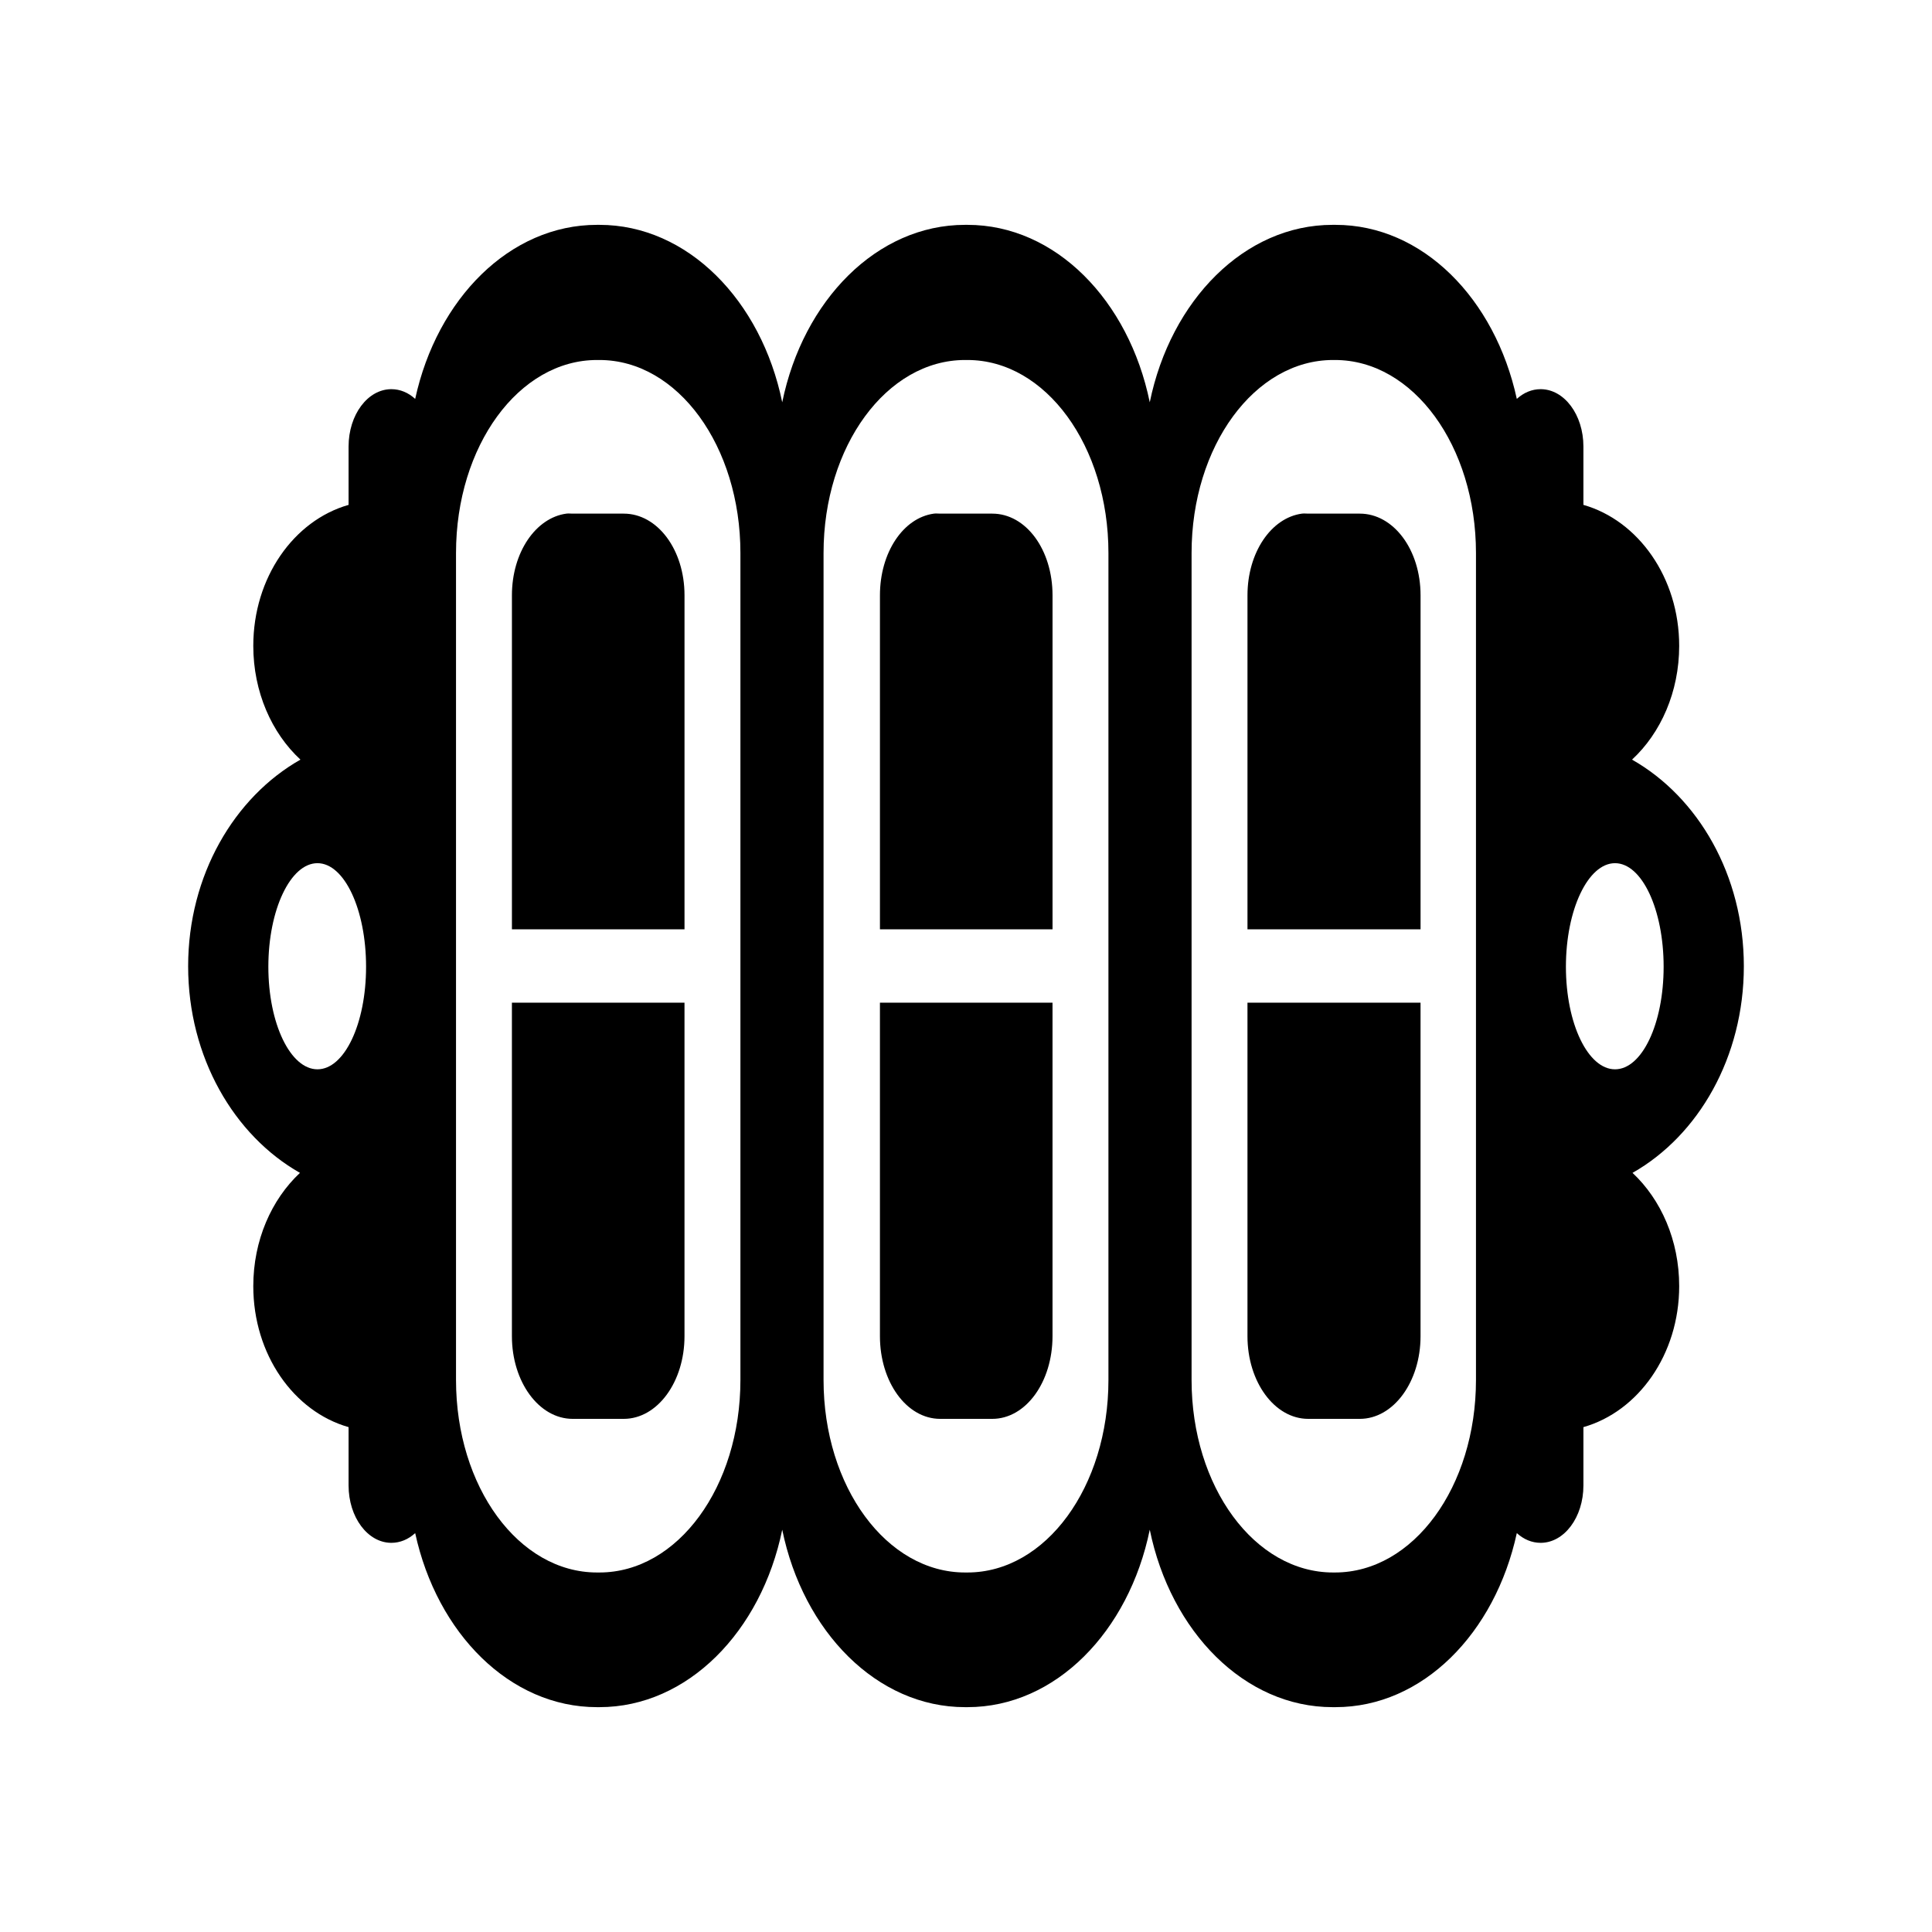 <svg xmlns="http://www.w3.org/2000/svg" width="100%" height="100%" viewBox="0 0 583.68 583.68"><path d="M180.362 67.929c-26.318 0-48.346 22.282-54.931 52.581-2.04-1.871-4.519-2.938-7.197-2.938-7.141 0-12.925 7.734-12.925 17.331v17.625c-16.556 4.72-28.788 21.95-28.788 42.594 0 13.89 5.56 26.349 14.247 34.369-19.979 11.329-33.928 34.92-33.928 62.422 0 27.457 13.855 51.131 33.781 62.422-8.613 8.064-14.1 20.401-14.1 34.222 0 20.643 12.231 37.894 28.788 42.594v17.625c0 9.597 5.784 17.331 12.925 17.331 2.678 0 5.157-1.066 7.197-2.938 6.585 30.302 28.613 52.581 54.931 52.581h0.44 0.294c26.605 0 48.91-22.803 55.225-53.609 6.315 30.806 28.62 53.609 55.225 53.609h0.294 0.44c26.605 0 48.763-22.803 55.078-53.609 6.315 30.806 28.62 53.609 55.225 53.609h0.294 0.587c26.318 0 48.2-22.279 54.784-52.581 2.062 1.871 4.519 2.938 7.197 2.938 7.141 0 12.925-7.734 12.925-17.331v-17.625c16.556-4.7 28.934-21.95 28.934-42.594 0-13.82-5.487-26.158-14.1-34.222 19.926-11.291 33.634-34.965 33.634-62.422 0-27.502-13.803-51.093-33.781-62.422 8.687-8.02 14.247-20.479 14.247-34.369 0-20.643-12.378-37.874-28.934-42.594v-17.625c0-9.598-5.784-17.331-12.925-17.331-2.678 0-5.135 1.066-7.197 2.938-6.585-30.299-28.466-52.581-54.784-52.581h-0.587-0.294c-26.605 0-48.91 22.803-55.225 53.609-6.315-30.806-28.473-53.609-55.078-53.609h-0.44-0.294c-26.605 0-48.91 22.803-55.225 53.609-6.315-30.806-28.62-53.609-55.225-53.609h-0.294-0.44z m0 40.831h0.44 0.294c23.65 0 42.594 26.017 42.594 58.309v27.906 193.728 28.2c0 32.293-18.944 58.163-42.594 58.163h-0.294-0.44c-23.649 0-42.594-25.87-42.594-58.163v-28.2-193.728-27.906c0-32.293 18.944-58.309 42.594-58.309z m111.184 0h0.294 0.44c23.65 0 42.594 26.017 42.594 58.309v27.906 193.728 28.2c0 32.293-18.944 58.163-42.594 58.163h-0.44-0.294c-23.65 0-42.741-25.87-42.741-58.163v-28.2-193.728-27.906c0-32.293 19.091-58.309 42.741-58.309z m111.184 0h0.147 0.44c23.65 0 42.594 26.017 42.594 58.309v27.906 193.728 28.2c0 32.293-18.944 58.163-42.594 58.163h-0.44-0.147c-23.65 0-42.741-25.87-42.741-58.163v-28.2-193.728-27.906c0-32.293 19.091-58.309 42.741-58.309z m-231.622 46.413c-9.299 1.259-16.45 11.761-16.45 24.675v100.903h52.141v-100.903c0-13.774-8.162-24.675-18.359-24.675h-7.638-7.784c-0.637 0-1.289-0.084-1.909 0z m111.037 0c-9.283 1.259-16.303 11.761-16.303 24.675v100.903h52.141v-100.903c0-13.774-8.015-24.675-18.212-24.675h-7.931-7.784c-0.637 0-1.29-0.084-1.909 0z m111.184 0c-9.299 1.259-16.45 11.761-16.45 24.675v100.903h52.288v-100.903c0-13.774-8.162-24.675-18.359-24.675h-7.931-7.638c-0.637 0-1.29-0.084-1.909 0z m-297.422 105.603c8.151 0 14.688 14.052 14.688 31.284s-6.537 30.991-14.688 30.991-14.834-13.758-14.834-30.991 6.684-31.284 14.834-31.284z m392.009 0c8.151 0 14.688 14.052 14.688 31.284s-6.537 30.991-14.688 30.991-14.834-13.758-14.834-30.991 6.684-31.284 14.834-31.284z m-333.259 42.153v28.641 39.95 32.166c0 13.774 8.162 24.969 18.359 24.969h7.784 7.638c10.197 0 18.359-11.194 18.359-24.969v-32.166-39.95-28.641h-52.141z m111.184 0v28.641 39.95 32.166c0 13.774 8.015 24.969 18.212 24.969h7.784 7.931c10.197 0 18.212-11.194 18.212-24.969v-32.166-39.95-28.641h-52.141z m111.037 0v28.641 39.95 32.166c0 13.774 8.162 24.969 18.359 24.969h7.638 7.931c10.197 0 18.359-11.194 18.359-24.969v-32.166-39.95-28.641h-52.288z" /></svg>